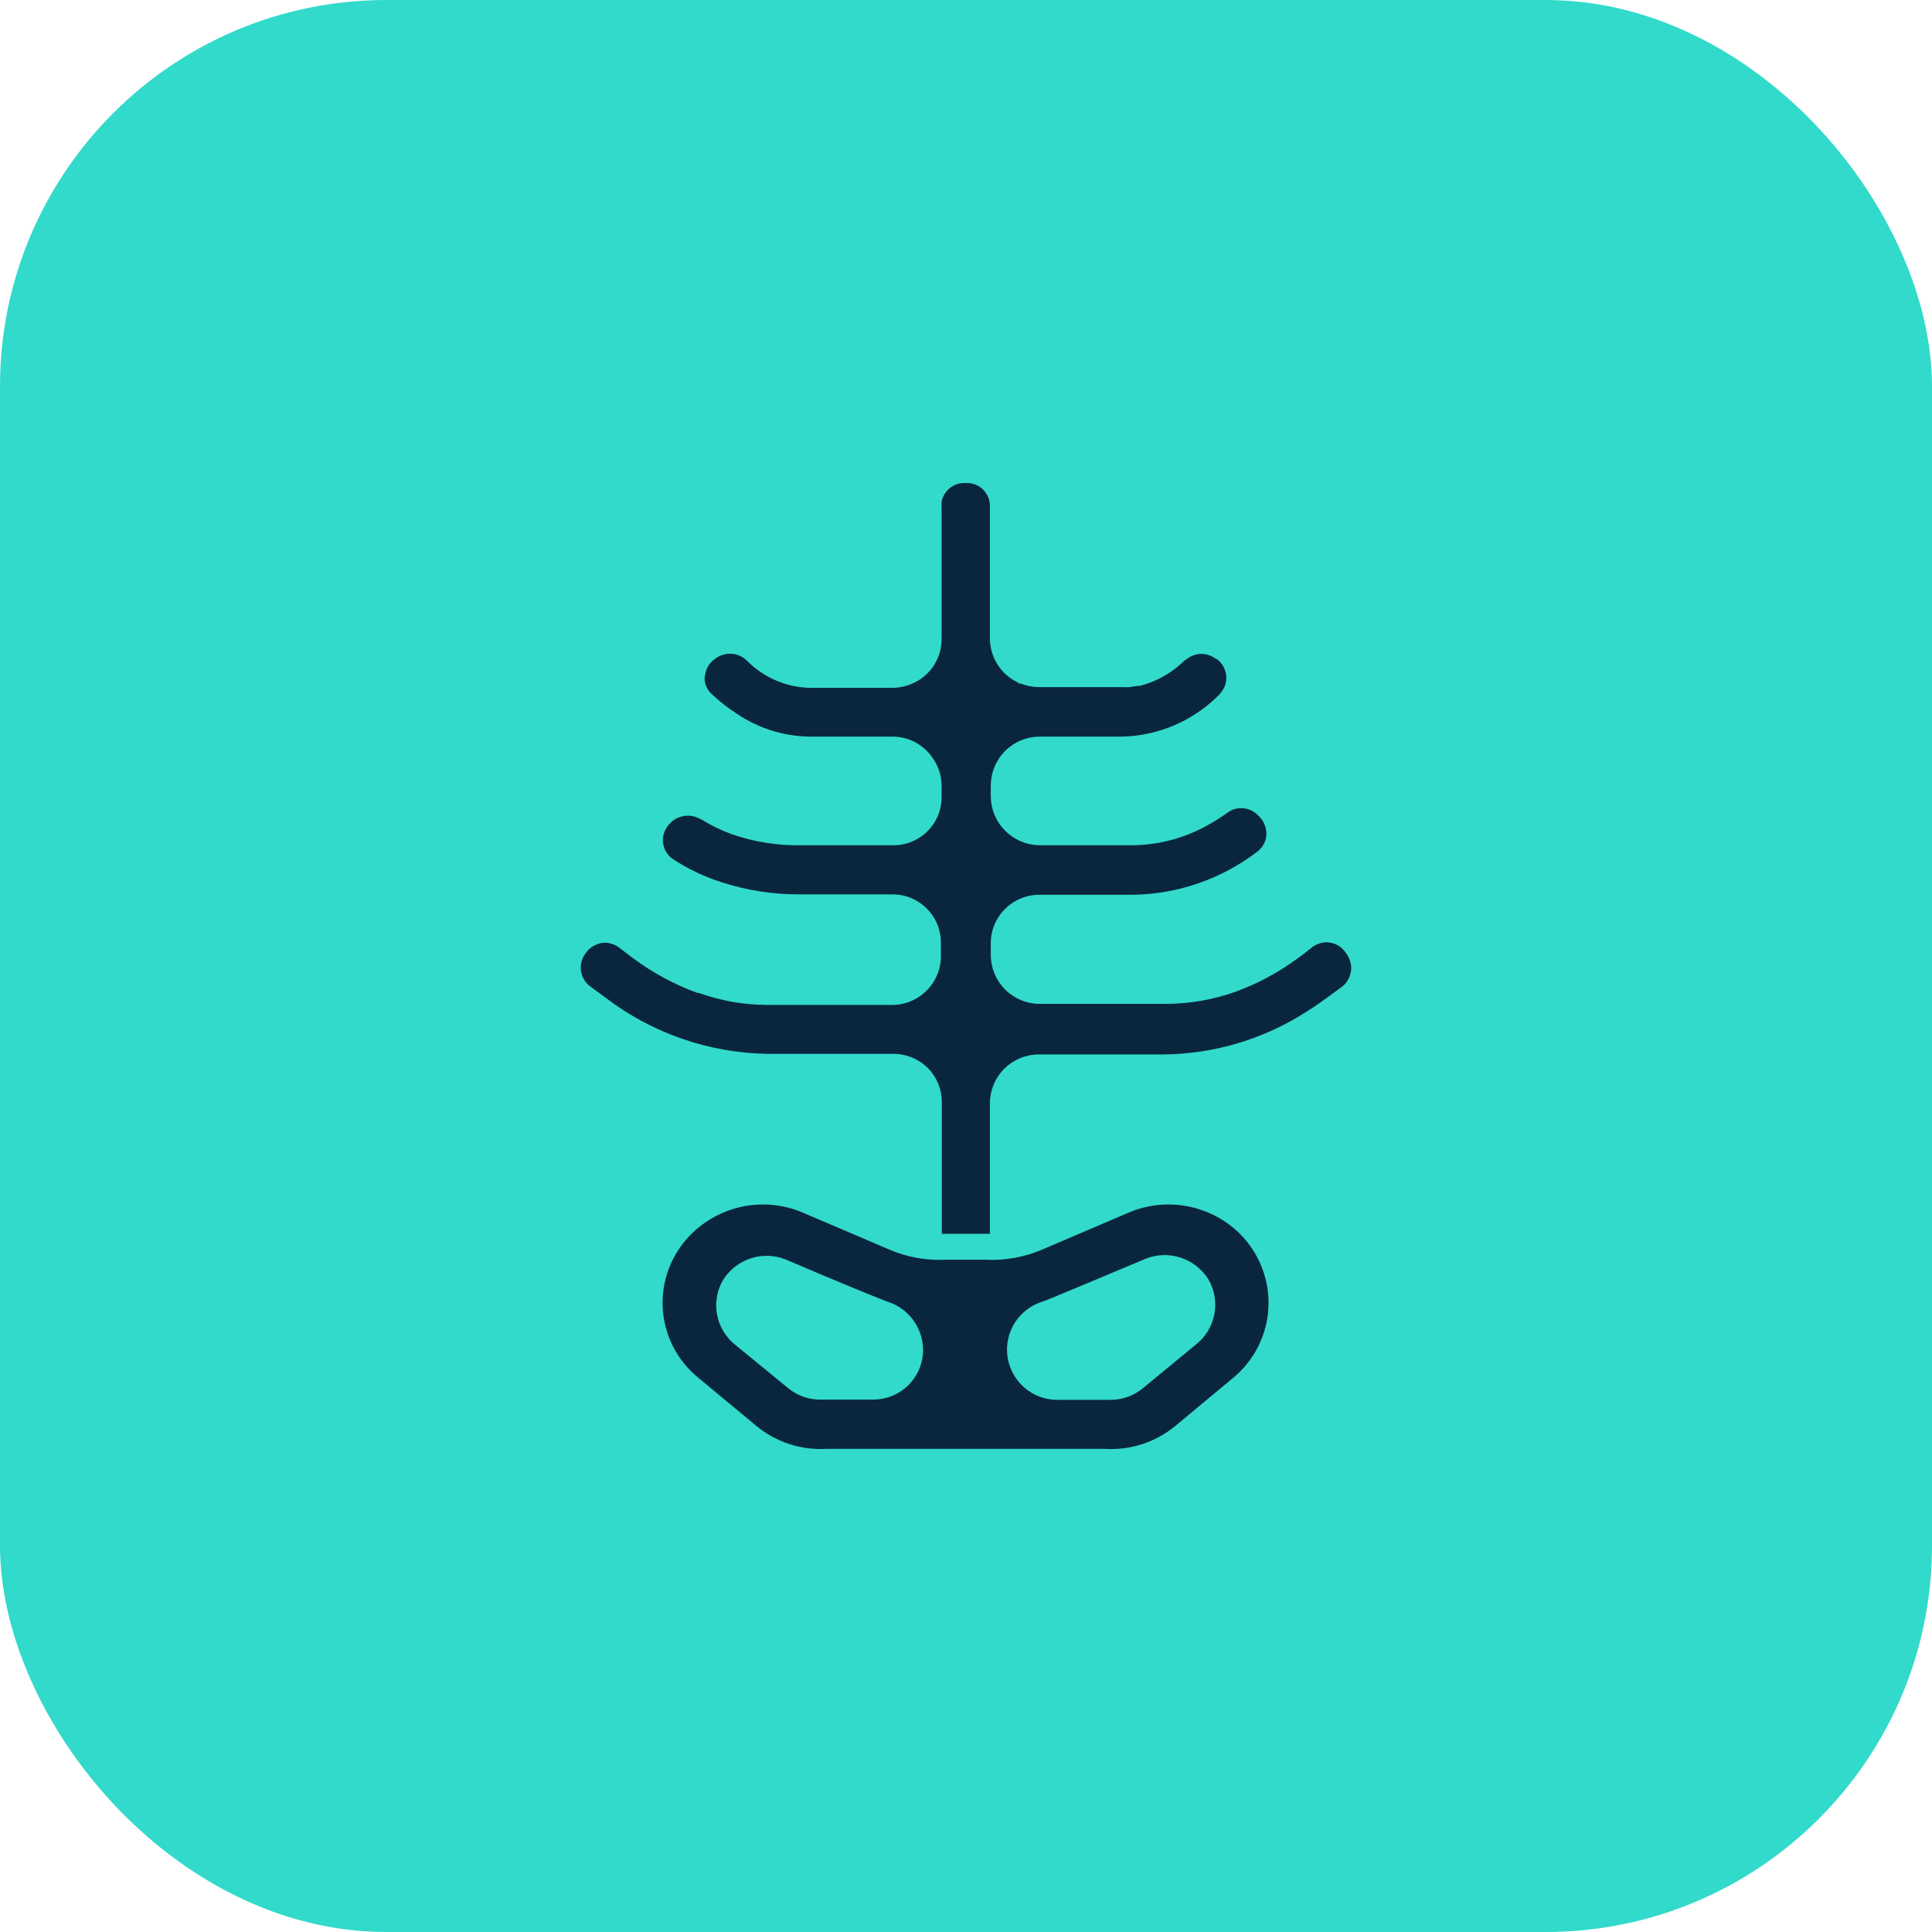<svg width="40" height="40" viewBox="0 0 40 40" fill="none" xmlns="http://www.w3.org/2000/svg">
<rect width="40" height="40" rx="8" fill="#32DACB"/>
<path d="M18.476 20.806H15.877C15.395 20.804 14.918 20.719 14.465 20.557H14.44C13.966 20.385 13.52 20.145 13.115 19.844L13.06 19.804L12.81 19.612C12.766 19.581 12.717 19.557 12.665 19.542C12.597 19.518 12.524 19.512 12.453 19.524C12.408 19.532 12.364 19.547 12.323 19.567C12.28 19.587 12.24 19.613 12.205 19.644C12.182 19.664 12.161 19.687 12.143 19.712L12.115 19.749C12.085 19.79 12.062 19.836 12.048 19.884C12.017 19.98 12.016 20.083 12.046 20.178C12.076 20.274 12.135 20.358 12.215 20.419L12.528 20.649C13.497 21.392 14.681 21.802 15.902 21.819H18.501C18.766 21.819 19.02 21.924 19.208 22.111C19.395 22.299 19.5 22.553 19.5 22.818V25.545C19.525 25.545 19.555 25.545 19.583 25.545H20.495V22.831C20.498 22.567 20.605 22.314 20.791 22.128C20.978 21.941 21.231 21.834 21.495 21.831H24.094C25.152 21.82 26.186 21.508 27.073 20.931C27.208 20.846 27.34 20.756 27.468 20.662L27.78 20.432C27.801 20.416 27.821 20.398 27.84 20.379C27.89 20.326 27.927 20.263 27.95 20.194C27.958 20.169 27.965 20.143 27.97 20.117C27.983 20.032 27.974 19.946 27.943 19.867C27.926 19.825 27.905 19.786 27.88 19.749L27.845 19.704C27.788 19.625 27.708 19.566 27.615 19.534L27.533 19.514C27.456 19.503 27.378 19.511 27.305 19.537C27.261 19.553 27.218 19.575 27.178 19.602L26.993 19.749L26.886 19.827C26.486 20.125 26.046 20.363 25.578 20.534C25.109 20.701 24.615 20.786 24.116 20.784H21.512C21.248 20.78 20.996 20.674 20.81 20.487C20.623 20.3 20.517 20.048 20.513 19.784V19.527C20.513 19.378 20.546 19.231 20.611 19.096C20.675 18.962 20.769 18.843 20.885 18.75C21.062 18.605 21.284 18.526 21.512 18.525H23.434C24.376 18.517 25.29 18.202 26.036 17.628C26.076 17.598 26.111 17.562 26.138 17.52C26.185 17.454 26.213 17.376 26.218 17.295C26.224 17.186 26.195 17.078 26.136 16.985C26.12 16.96 26.102 16.936 26.081 16.915L26.038 16.873C25.956 16.791 25.848 16.741 25.732 16.733C25.616 16.725 25.501 16.758 25.409 16.828C25.269 16.929 25.123 17.021 24.971 17.103C24.5 17.36 23.971 17.497 23.434 17.5H21.512C21.249 17.494 20.998 17.387 20.812 17.201C20.625 17.015 20.518 16.764 20.513 16.5V16.25C20.517 15.986 20.623 15.735 20.81 15.548C20.996 15.361 21.248 15.255 21.512 15.251H23.227C23.987 15.235 24.71 14.922 25.244 14.381C25.258 14.367 25.27 14.351 25.281 14.334C25.327 14.279 25.36 14.215 25.377 14.145C25.394 14.076 25.395 14.003 25.378 13.934C25.354 13.814 25.284 13.708 25.184 13.639H25.169L25.136 13.616C25.055 13.563 24.959 13.536 24.861 13.538C24.764 13.541 24.67 13.573 24.591 13.631C24.566 13.646 24.542 13.663 24.519 13.681C24.471 13.726 24.421 13.769 24.371 13.811C24.146 13.995 23.883 14.127 23.602 14.199H23.562L23.487 14.211C23.454 14.211 23.424 14.224 23.392 14.226C23.348 14.229 23.303 14.229 23.259 14.226H21.51C21.383 14.225 21.258 14.201 21.14 14.154H21.117C21.097 14.154 21.082 14.134 21.065 14.126C20.895 14.044 20.752 13.916 20.651 13.756C20.551 13.597 20.497 13.412 20.495 13.224V10.475C20.495 10.353 20.449 10.236 20.365 10.148C20.281 10.059 20.167 10.006 20.045 10H19.96C19.85 10.001 19.744 10.04 19.659 10.11C19.575 10.18 19.517 10.277 19.495 10.385C19.493 10.416 19.493 10.448 19.495 10.48V13.229C19.496 13.441 19.43 13.647 19.306 13.819C19.182 13.99 19.007 14.118 18.806 14.184C18.702 14.221 18.593 14.24 18.483 14.241H16.759C16.27 14.227 15.805 14.025 15.462 13.676C15.381 13.598 15.277 13.549 15.166 13.537C15.054 13.526 14.942 13.552 14.847 13.611L14.8 13.644C14.698 13.714 14.628 13.822 14.604 13.944C14.599 13.963 14.595 13.982 14.592 14.001C14.588 14.037 14.588 14.073 14.592 14.109C14.612 14.214 14.666 14.31 14.747 14.381C14.902 14.526 15.069 14.656 15.247 14.771C15.693 15.076 16.219 15.243 16.759 15.251H18.473C18.639 15.25 18.803 15.29 18.95 15.368C19.096 15.446 19.221 15.56 19.313 15.698C19.427 15.86 19.491 16.052 19.495 16.25V16.5C19.496 16.702 19.436 16.899 19.323 17.065C19.229 17.203 19.102 17.315 18.953 17.391C18.805 17.467 18.64 17.504 18.473 17.5H16.554C16.075 17.506 15.599 17.428 15.147 17.27C14.928 17.19 14.718 17.088 14.52 16.965L14.48 16.948C14.421 16.916 14.357 16.897 14.291 16.89C14.225 16.884 14.158 16.891 14.095 16.91C14.021 16.93 13.954 16.968 13.9 17.02L13.857 17.063C13.807 17.116 13.77 17.18 13.747 17.25C13.727 17.312 13.72 17.378 13.727 17.443C13.731 17.483 13.741 17.522 13.755 17.56C13.791 17.657 13.858 17.739 13.945 17.795C14.255 17.997 14.592 18.155 14.944 18.267C15.463 18.435 16.004 18.519 16.549 18.517H18.468C18.601 18.516 18.732 18.54 18.855 18.59C18.977 18.639 19.089 18.713 19.183 18.806C19.277 18.899 19.352 19.009 19.403 19.131C19.454 19.253 19.48 19.385 19.48 19.517V19.784C19.482 19.917 19.457 20.049 19.407 20.173C19.357 20.297 19.284 20.409 19.19 20.504C19.097 20.599 18.986 20.674 18.863 20.726C18.741 20.778 18.609 20.805 18.476 20.806Z" fill="#0A263F"/>
<path d="M25.693 25.566C25.397 25.265 25.017 25.061 24.603 24.978C24.189 24.896 23.76 24.939 23.372 25.104L21.577 25.871C21.202 26.032 20.795 26.104 20.387 26.081H19.585C19.184 26.102 18.782 26.03 18.413 25.871L16.616 25.104C16.228 24.939 15.799 24.896 15.386 24.978C14.972 25.061 14.593 25.265 14.297 25.566C14.101 25.764 13.948 26.001 13.849 26.262C13.75 26.522 13.706 26.801 13.721 27.079C13.736 27.358 13.809 27.63 13.935 27.878C14.061 28.127 14.238 28.346 14.454 28.522L15.659 29.522C16.066 29.858 16.584 30.028 17.111 29.997H22.874C23.402 30.03 23.923 29.861 24.331 29.525L25.533 28.525C25.748 28.348 25.923 28.128 26.048 27.88C26.173 27.631 26.246 27.359 26.261 27.082C26.276 26.804 26.233 26.526 26.135 26.266C26.038 26.005 25.887 25.768 25.693 25.568V25.566ZM19.1 28.103C19.063 28.346 18.939 28.568 18.752 28.729C18.565 28.889 18.327 28.977 18.081 28.977H16.996C16.753 28.982 16.516 28.9 16.326 28.747L15.204 27.828C15.014 27.67 14.886 27.449 14.844 27.206C14.801 26.962 14.846 26.711 14.972 26.498C15.104 26.288 15.306 26.13 15.543 26.053C15.779 25.976 16.035 25.984 16.266 26.076C17.433 26.576 18.313 26.933 18.406 26.96C18.636 27.04 18.831 27.198 18.958 27.407C19.085 27.615 19.135 27.861 19.1 28.103ZM24.784 27.818L23.656 28.747C23.469 28.899 23.235 28.982 22.994 28.982H21.897C21.646 28.984 21.403 28.896 21.213 28.733C21.022 28.57 20.897 28.343 20.86 28.095C20.823 27.847 20.878 27.594 21.012 27.383C21.147 27.172 21.354 27.016 21.595 26.945C21.672 26.921 22.594 26.533 23.719 26.061C23.95 25.969 24.207 25.96 24.444 26.038C24.681 26.115 24.883 26.272 25.016 26.483C25.142 26.697 25.188 26.949 25.145 27.193C25.103 27.438 24.974 27.659 24.784 27.818Z" fill="#0A263F"/>
</svg>
